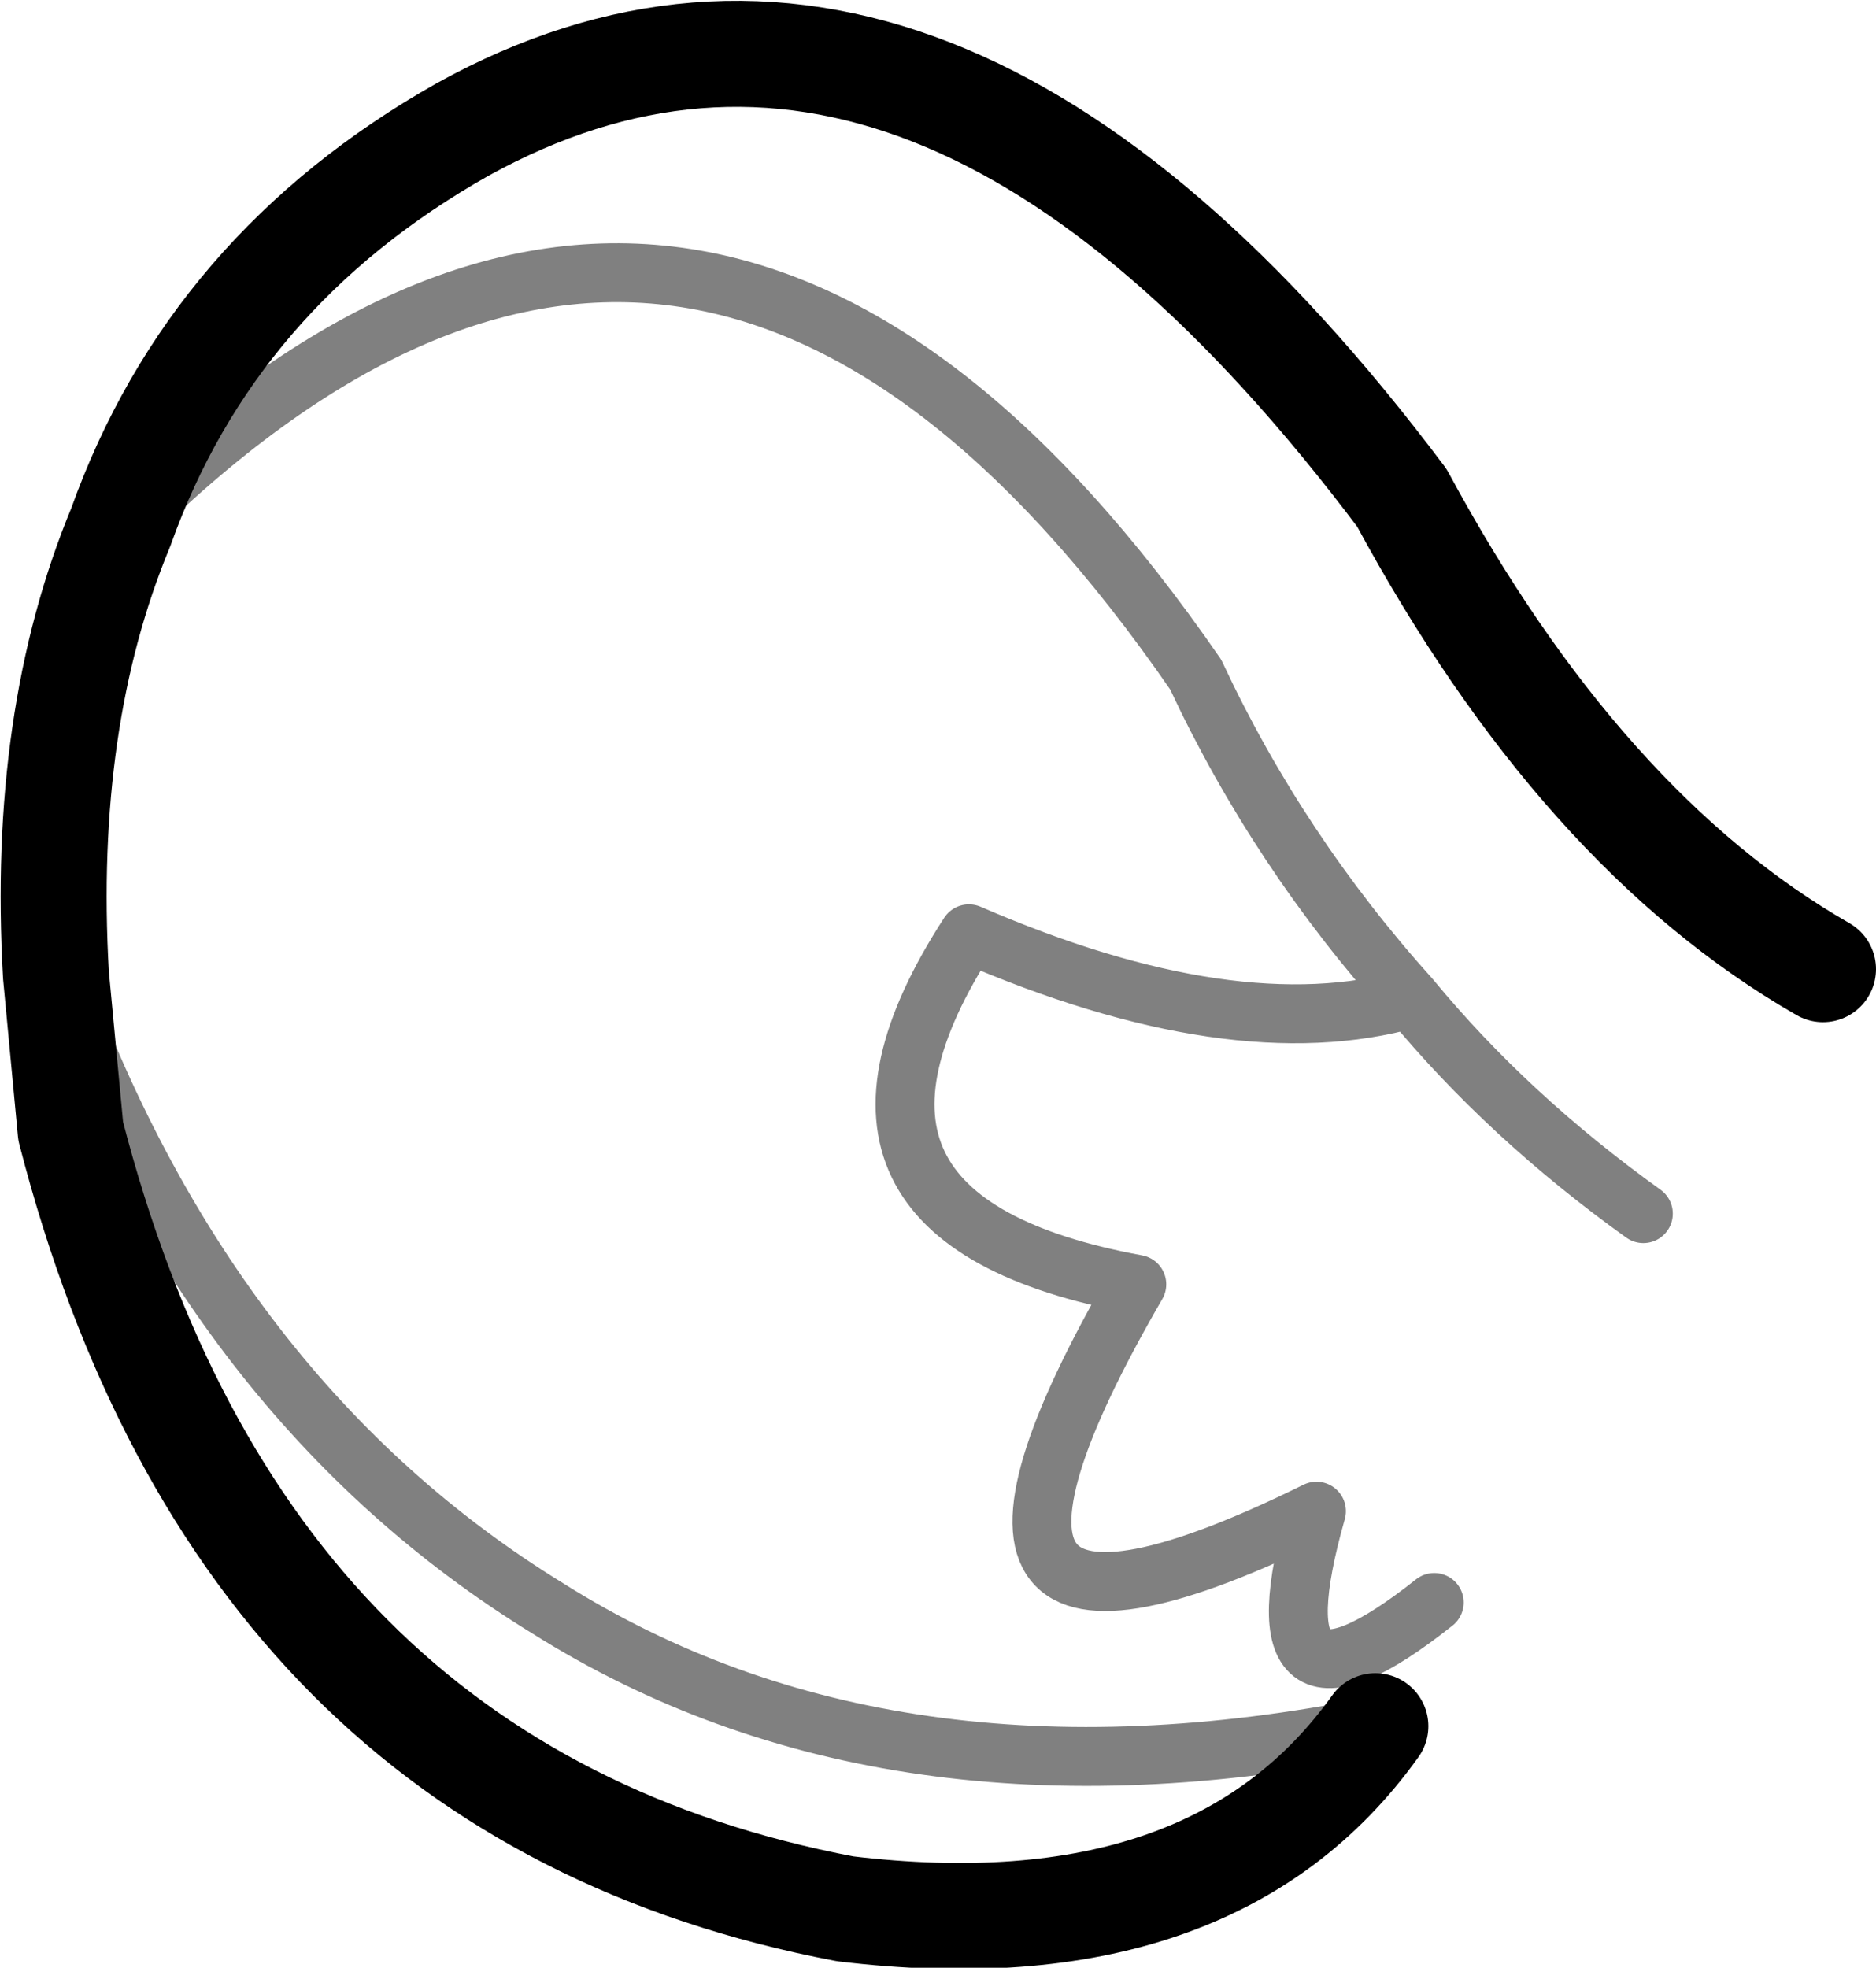 <?xml version="1.0" encoding="UTF-8" standalone="no"?>
<svg xmlns:ffdec="https://www.free-decompiler.com/flash" xmlns:xlink="http://www.w3.org/1999/xlink" ffdec:objectType="shape" height="33.4px" width="31.85px" xmlns="http://www.w3.org/2000/svg">
  <g transform="matrix(1.0, 0.0, 0.0, 1.0, 14.45, 84.7)">
    <path d="M-12.4 -75.75 Q-13.75 -72.5 -13.5 -68.15 L-13.25 -65.5 Q-10.35 -54.25 -0.1 -52.3 6.15 -51.55 8.9 -55.4 M-12.4 -75.75 Q-10.85 -80.1 -6.6 -82.5 1.35 -86.9 9.35 -76.25 12.4 -70.6 16.5 -68.25" fill="none" stroke="#000000" stroke-linecap="round" stroke-linejoin="round" stroke-width="1.8"/>
    <path d="M13.45 -64.1 Q11.15 -65.75 9.5 -67.75 6.5 -66.9 2.0 -68.85 -1.15 -64.0 4.85 -62.9 0.5 -55.4 7.9 -59.05 6.75 -55.0 9.9 -57.5 M9.5 -67.75 Q7.25 -70.25 5.85 -73.25 -2.6 -85.5 -12.4 -75.75 M-13.5 -68.15 Q-10.85 -60.9 -5.15 -57.4 0.65 -53.75 8.9 -55.4" fill="none" stroke="#000000" stroke-linecap="round" stroke-linejoin="round" stroke-opacity="0.498" stroke-width="1.0"/>
  </g>
</svg>
